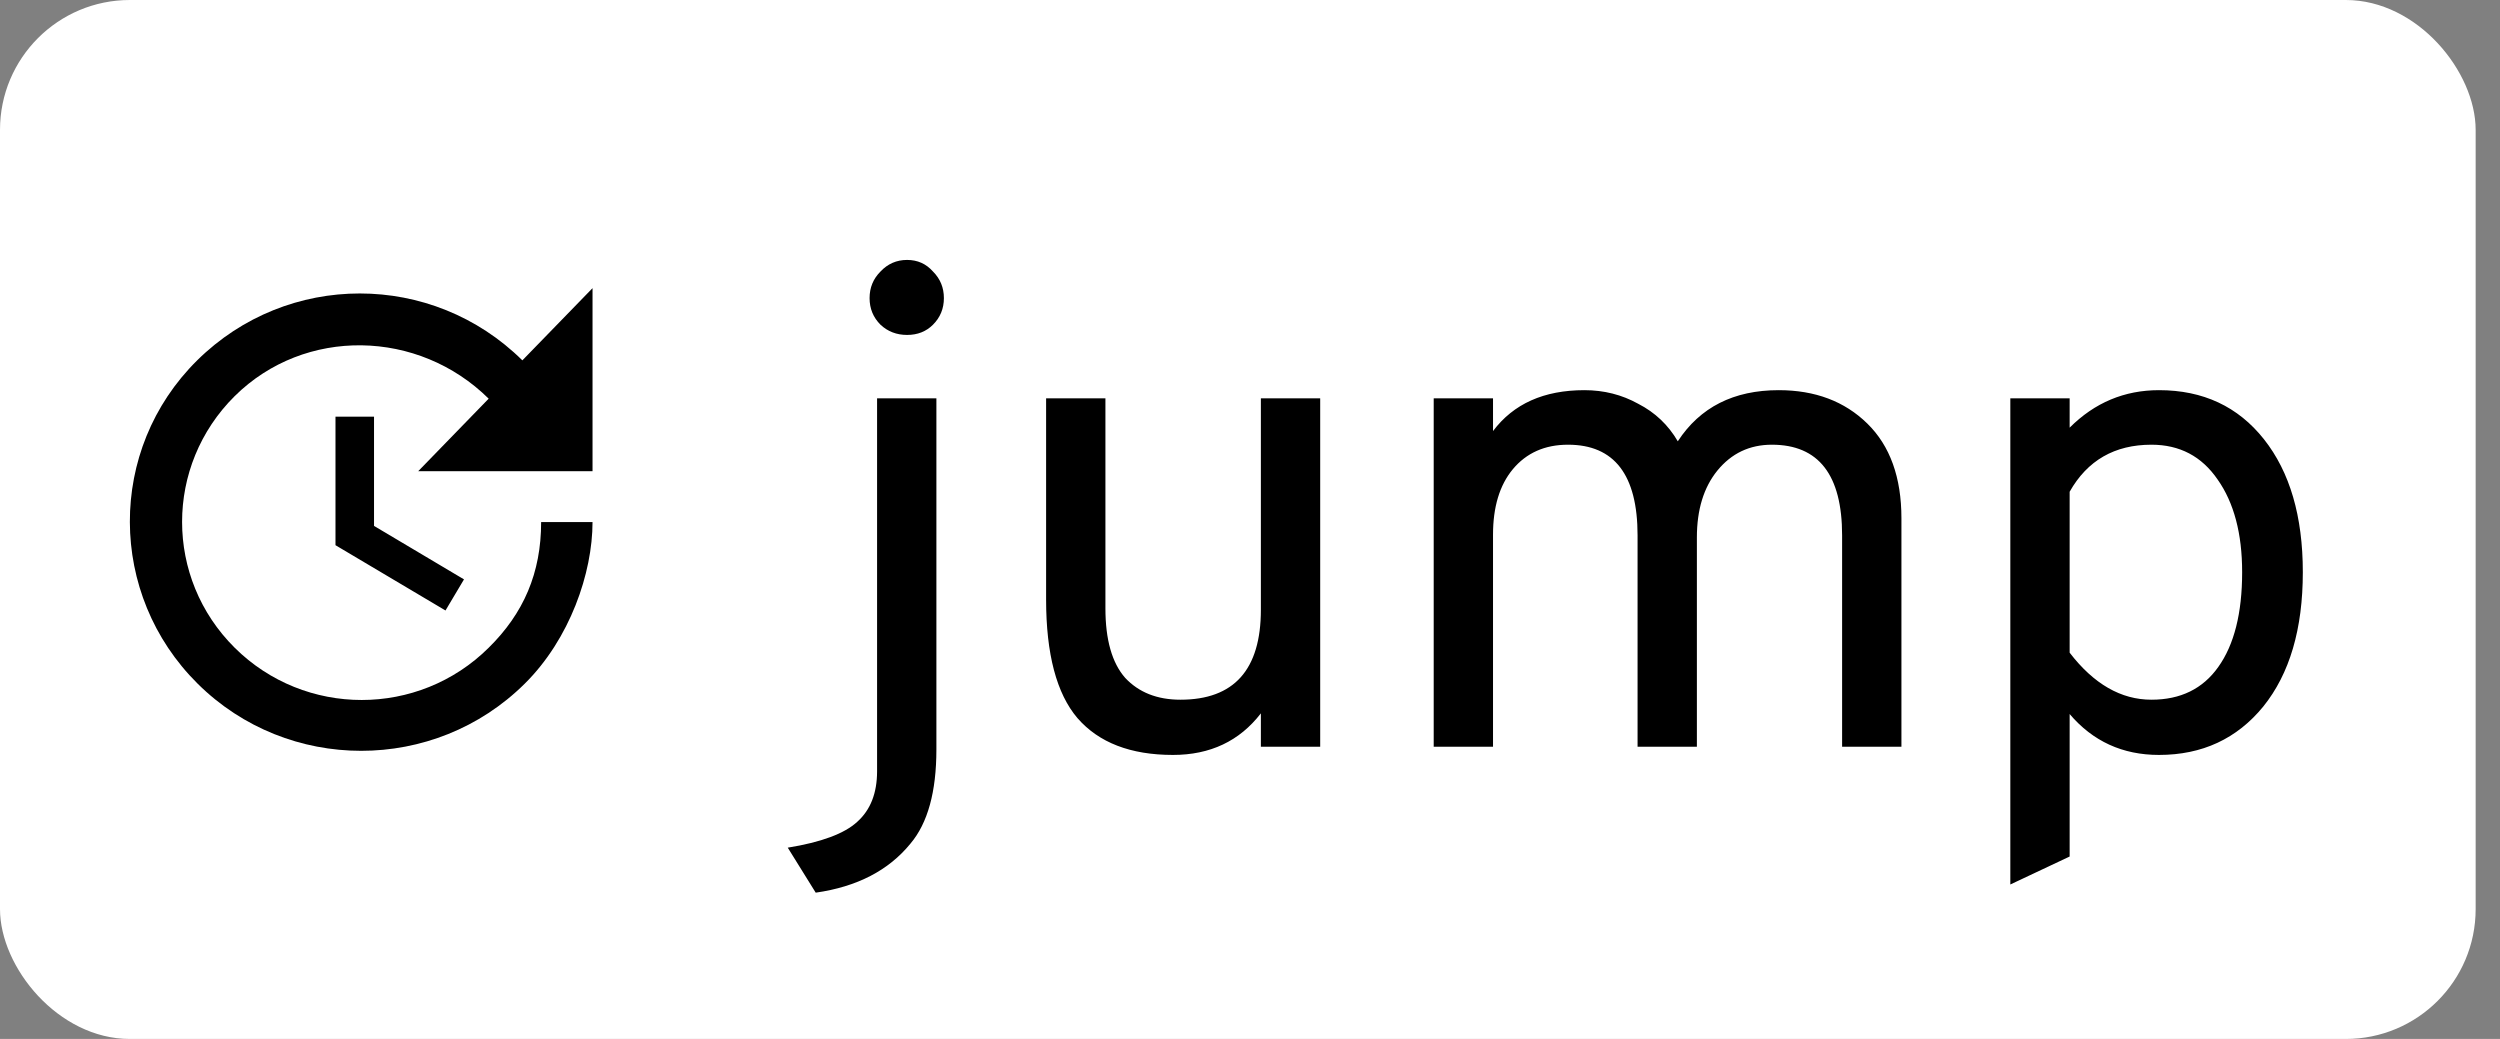 <svg xmlns="http://www.w3.org/2000/svg" width="77" height="32" fill="none" viewBox="0 0 77 32"><rect x="0" y="0" width="77" height="32" fill="#808080" stroke="none"/><rect width="76.25" height="32" fill="#fff" rx="4"/><path fill="#000" d="M18.25 14.512H12.882L15.051 12.279C12.89 10.141 9.391 10.062 7.229 12.2C5.068 14.345 5.068 17.805 7.229 19.951C9.391 22.096 12.89 22.096 15.051 19.951C16.128 18.89 16.667 17.647 16.667 16.079H18.25C18.25 17.647 17.553 19.681 16.16 21.059C13.381 23.814 8.868 23.814 6.089 21.059C3.318 18.312 3.294 13.847 6.073 11.099C8.852 8.352 13.31 8.352 16.089 11.099L18.25 8.875V14.512ZM11.52 12.833V16.198L14.291 17.845L13.721 18.803L10.333 16.792V12.833H11.52Z"/><path fill="#000" d="M28.736 10.001C28.526 10.211 28.26 10.316 27.938 10.316C27.616 10.316 27.343 10.211 27.119 10.001C26.895 9.777 26.783 9.504 26.783 9.182C26.783 8.86 26.895 8.587 27.119 8.363C27.343 8.125 27.616 8.006 27.938 8.006C28.26 8.006 28.526 8.125 28.736 8.363C28.96 8.587 29.072 8.86 29.072 9.182C29.072 9.504 28.96 9.777 28.736 10.001ZM25.124 27.494L24.263 26.108C25.299 25.94 26.013 25.674 26.405 25.31C26.811 24.946 27.014 24.428 27.014 23.756V12.269H28.841V23.084C28.841 24.386 28.575 25.352 28.043 25.982C27.371 26.808 26.398 27.312 25.124 27.494ZM38.835 23V21.971C38.177 22.825 37.274 23.252 36.126 23.252C34.824 23.252 33.844 22.874 33.186 22.118C32.542 21.362 32.22 20.144 32.22 18.464V12.269H34.047V18.737C34.047 19.703 34.25 20.417 34.656 20.879C35.076 21.327 35.643 21.551 36.357 21.551C38.009 21.551 38.835 20.627 38.835 18.779V12.269H40.662V23H38.835ZM56.737 23V16.49C56.737 14.628 56.016 13.697 54.574 13.697C53.888 13.697 53.328 13.963 52.894 14.495C52.474 15.013 52.264 15.699 52.264 16.553V23H50.437V16.49C50.437 14.628 49.723 13.697 48.295 13.697C47.581 13.697 47.014 13.949 46.594 14.453C46.188 14.943 45.985 15.615 45.985 16.469V23H44.158V12.269H45.985V13.277C46.615 12.437 47.553 12.017 48.799 12.017C49.401 12.017 49.954 12.157 50.458 12.437C50.976 12.703 51.382 13.088 51.676 13.592C52.362 12.542 53.398 12.017 54.784 12.017C55.904 12.017 56.814 12.36 57.514 13.046C58.214 13.732 58.564 14.705 58.564 15.965V23H56.737ZM66.496 23.252C65.376 23.252 64.459 22.832 63.745 21.992V26.381L61.918 27.242V12.269H63.745V13.172C64.515 12.402 65.432 12.017 66.496 12.017C67.854 12.017 68.932 12.521 69.73 13.529C70.528 14.537 70.927 15.902 70.927 17.624C70.927 19.374 70.521 20.753 69.709 21.761C68.897 22.755 67.826 23.252 66.496 23.252ZM66.265 21.551C67.161 21.551 67.847 21.215 68.323 20.543C68.813 19.857 69.058 18.884 69.058 17.624C69.058 16.434 68.806 15.482 68.302 14.768C67.812 14.054 67.133 13.697 66.265 13.697C65.131 13.697 64.291 14.18 63.745 15.146V20.102C64.487 21.068 65.327 21.551 66.265 21.551Z"/></svg>